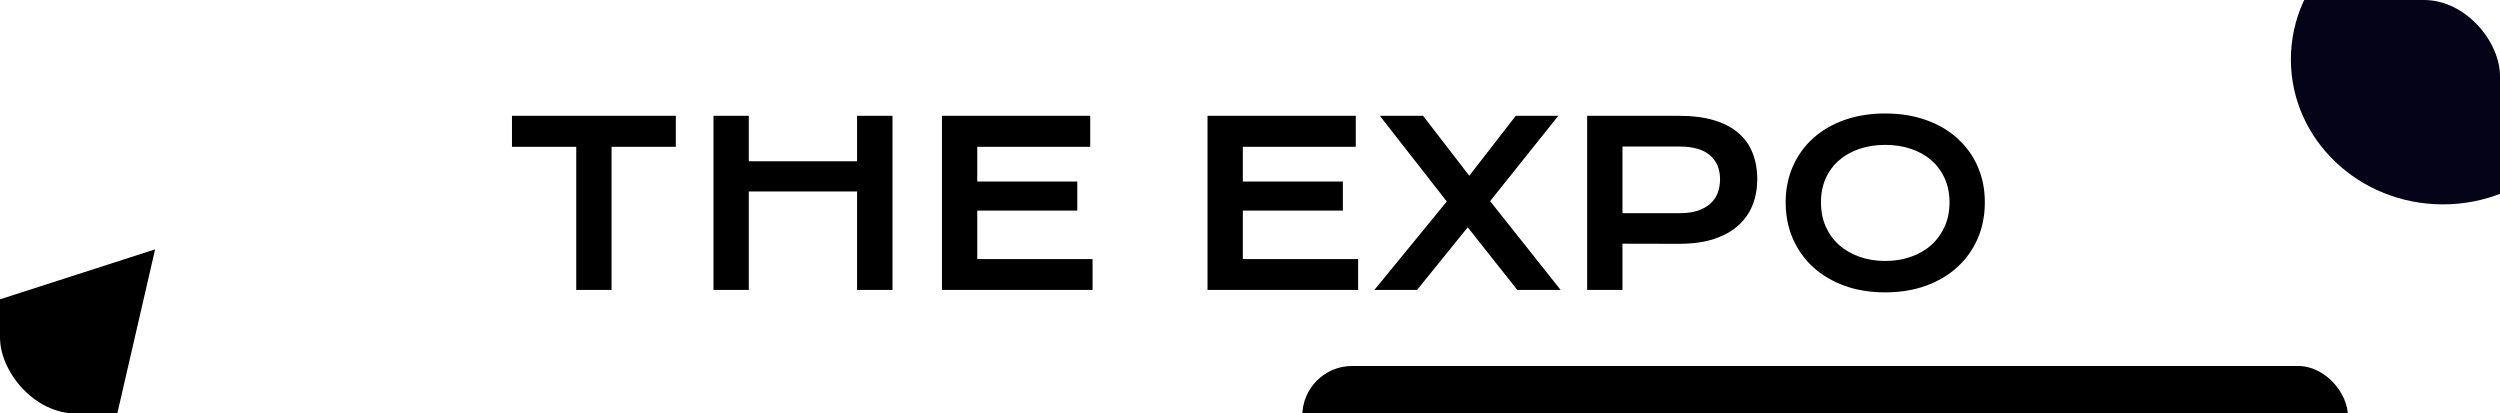 <svg width="526" height="87" viewBox="0 0 526 87" fill="none" xmlns="http://www.w3.org/2000/svg">
<g clip-path="url(#clip0_2_32)">
<path d="M121.242 30.883H107.719V24.367H142.195V30.883H128.672V61H121.242V30.883ZM150.117 24.367H157.547V33.93H180.328V24.367H187.781V61H180.328V40.281H157.547V61H150.117V24.367ZM198.188 24.367H229.383V30.883H205.617V38.195H226.664V44.312H205.617V54.508H229.875V61H198.188V24.367ZM254.062 24.367H285.258V30.883H261.492V38.195H282.539V44.312H261.492V54.508H285.75V61H254.062V24.367ZM304.406 42.391L290.32 24.367H299.414L309.141 36.977L318.914 24.367H327.867L313.523 42.32L328.359 61H319.242L308.812 47.828L298.148 61H289.172L304.406 42.391ZM333.938 24.367H353.25C356.062 24.367 358.5 24.672 360.562 25.281C362.625 25.891 364.336 26.773 365.695 27.93C367.055 29.07 368.062 30.469 368.719 32.125C369.391 33.781 369.727 35.648 369.727 37.727C369.727 39.68 369.398 41.484 368.742 43.141C368.086 44.797 367.078 46.234 365.719 47.453C364.375 48.656 362.672 49.602 360.609 50.289C358.547 50.961 356.109 51.297 353.297 51.297L341.367 51.273V61H333.938V24.367ZM353.438 44.852C354.844 44.852 356.07 44.688 357.117 44.359C358.18 44.016 359.062 43.539 359.766 42.93C360.484 42.305 361.016 41.555 361.359 40.68C361.719 39.789 361.898 38.805 361.898 37.727C361.898 35.555 361.188 33.867 359.766 32.664C358.359 31.445 356.25 30.836 353.438 30.836H341.367V44.852H353.438ZM375.703 42.578C375.703 39.812 376.211 37.281 377.227 34.984C378.242 32.688 379.664 30.719 381.492 29.078C383.336 27.422 385.539 26.141 388.102 25.234C390.68 24.328 393.531 23.875 396.656 23.875C399.766 23.875 402.609 24.328 405.188 25.234C407.766 26.141 409.969 27.422 411.797 29.078C413.641 30.719 415.07 32.688 416.086 34.984C417.102 37.281 417.609 39.812 417.609 42.578C417.609 45.359 417.102 47.914 416.086 50.242C415.07 52.555 413.641 54.547 411.797 56.219C409.969 57.891 407.766 59.195 405.188 60.133C402.609 61.055 399.766 61.516 396.656 61.516C393.531 61.516 390.68 61.055 388.102 60.133C385.539 59.195 383.336 57.891 381.492 56.219C379.664 54.547 378.242 52.555 377.227 50.242C376.211 47.914 375.703 45.359 375.703 42.578ZM383.133 42.578C383.133 44.469 383.469 46.172 384.141 47.688C384.828 49.203 385.773 50.5 386.977 51.578C388.195 52.641 389.625 53.461 391.266 54.039C392.922 54.617 394.719 54.906 396.656 54.906C398.594 54.906 400.383 54.617 402.023 54.039C403.68 53.461 405.109 52.641 406.312 51.578C407.516 50.5 408.461 49.203 409.148 47.688C409.836 46.172 410.18 44.469 410.18 42.578C410.18 40.688 409.836 38.992 409.148 37.492C408.461 35.992 407.516 34.727 406.312 33.695C405.109 32.648 403.68 31.852 402.023 31.305C400.383 30.758 398.594 30.484 396.656 30.484C394.719 30.484 392.922 30.758 391.266 31.305C389.625 31.852 388.195 32.648 386.977 33.695C385.773 34.727 384.828 35.992 384.141 37.492C383.469 38.992 383.133 40.688 383.133 42.578Z" fill="black"/>
<ellipse cx="514" cy="12.5" rx="32" ry="30.5" fill="#040317"/>
<path d="M32.637 52.462L12.56 139.569L-52.445 79.88L32.637 52.462Z" fill="black"/>
<rect x="274" y="77" width="220" height="21" rx="10.5" fill="black"/>
</g>
<defs>
<clipPath id="clip0_2_32">
<rect width="526" height="87" rx="16" fill="white"/>
</clipPath>
</defs>
</svg>
